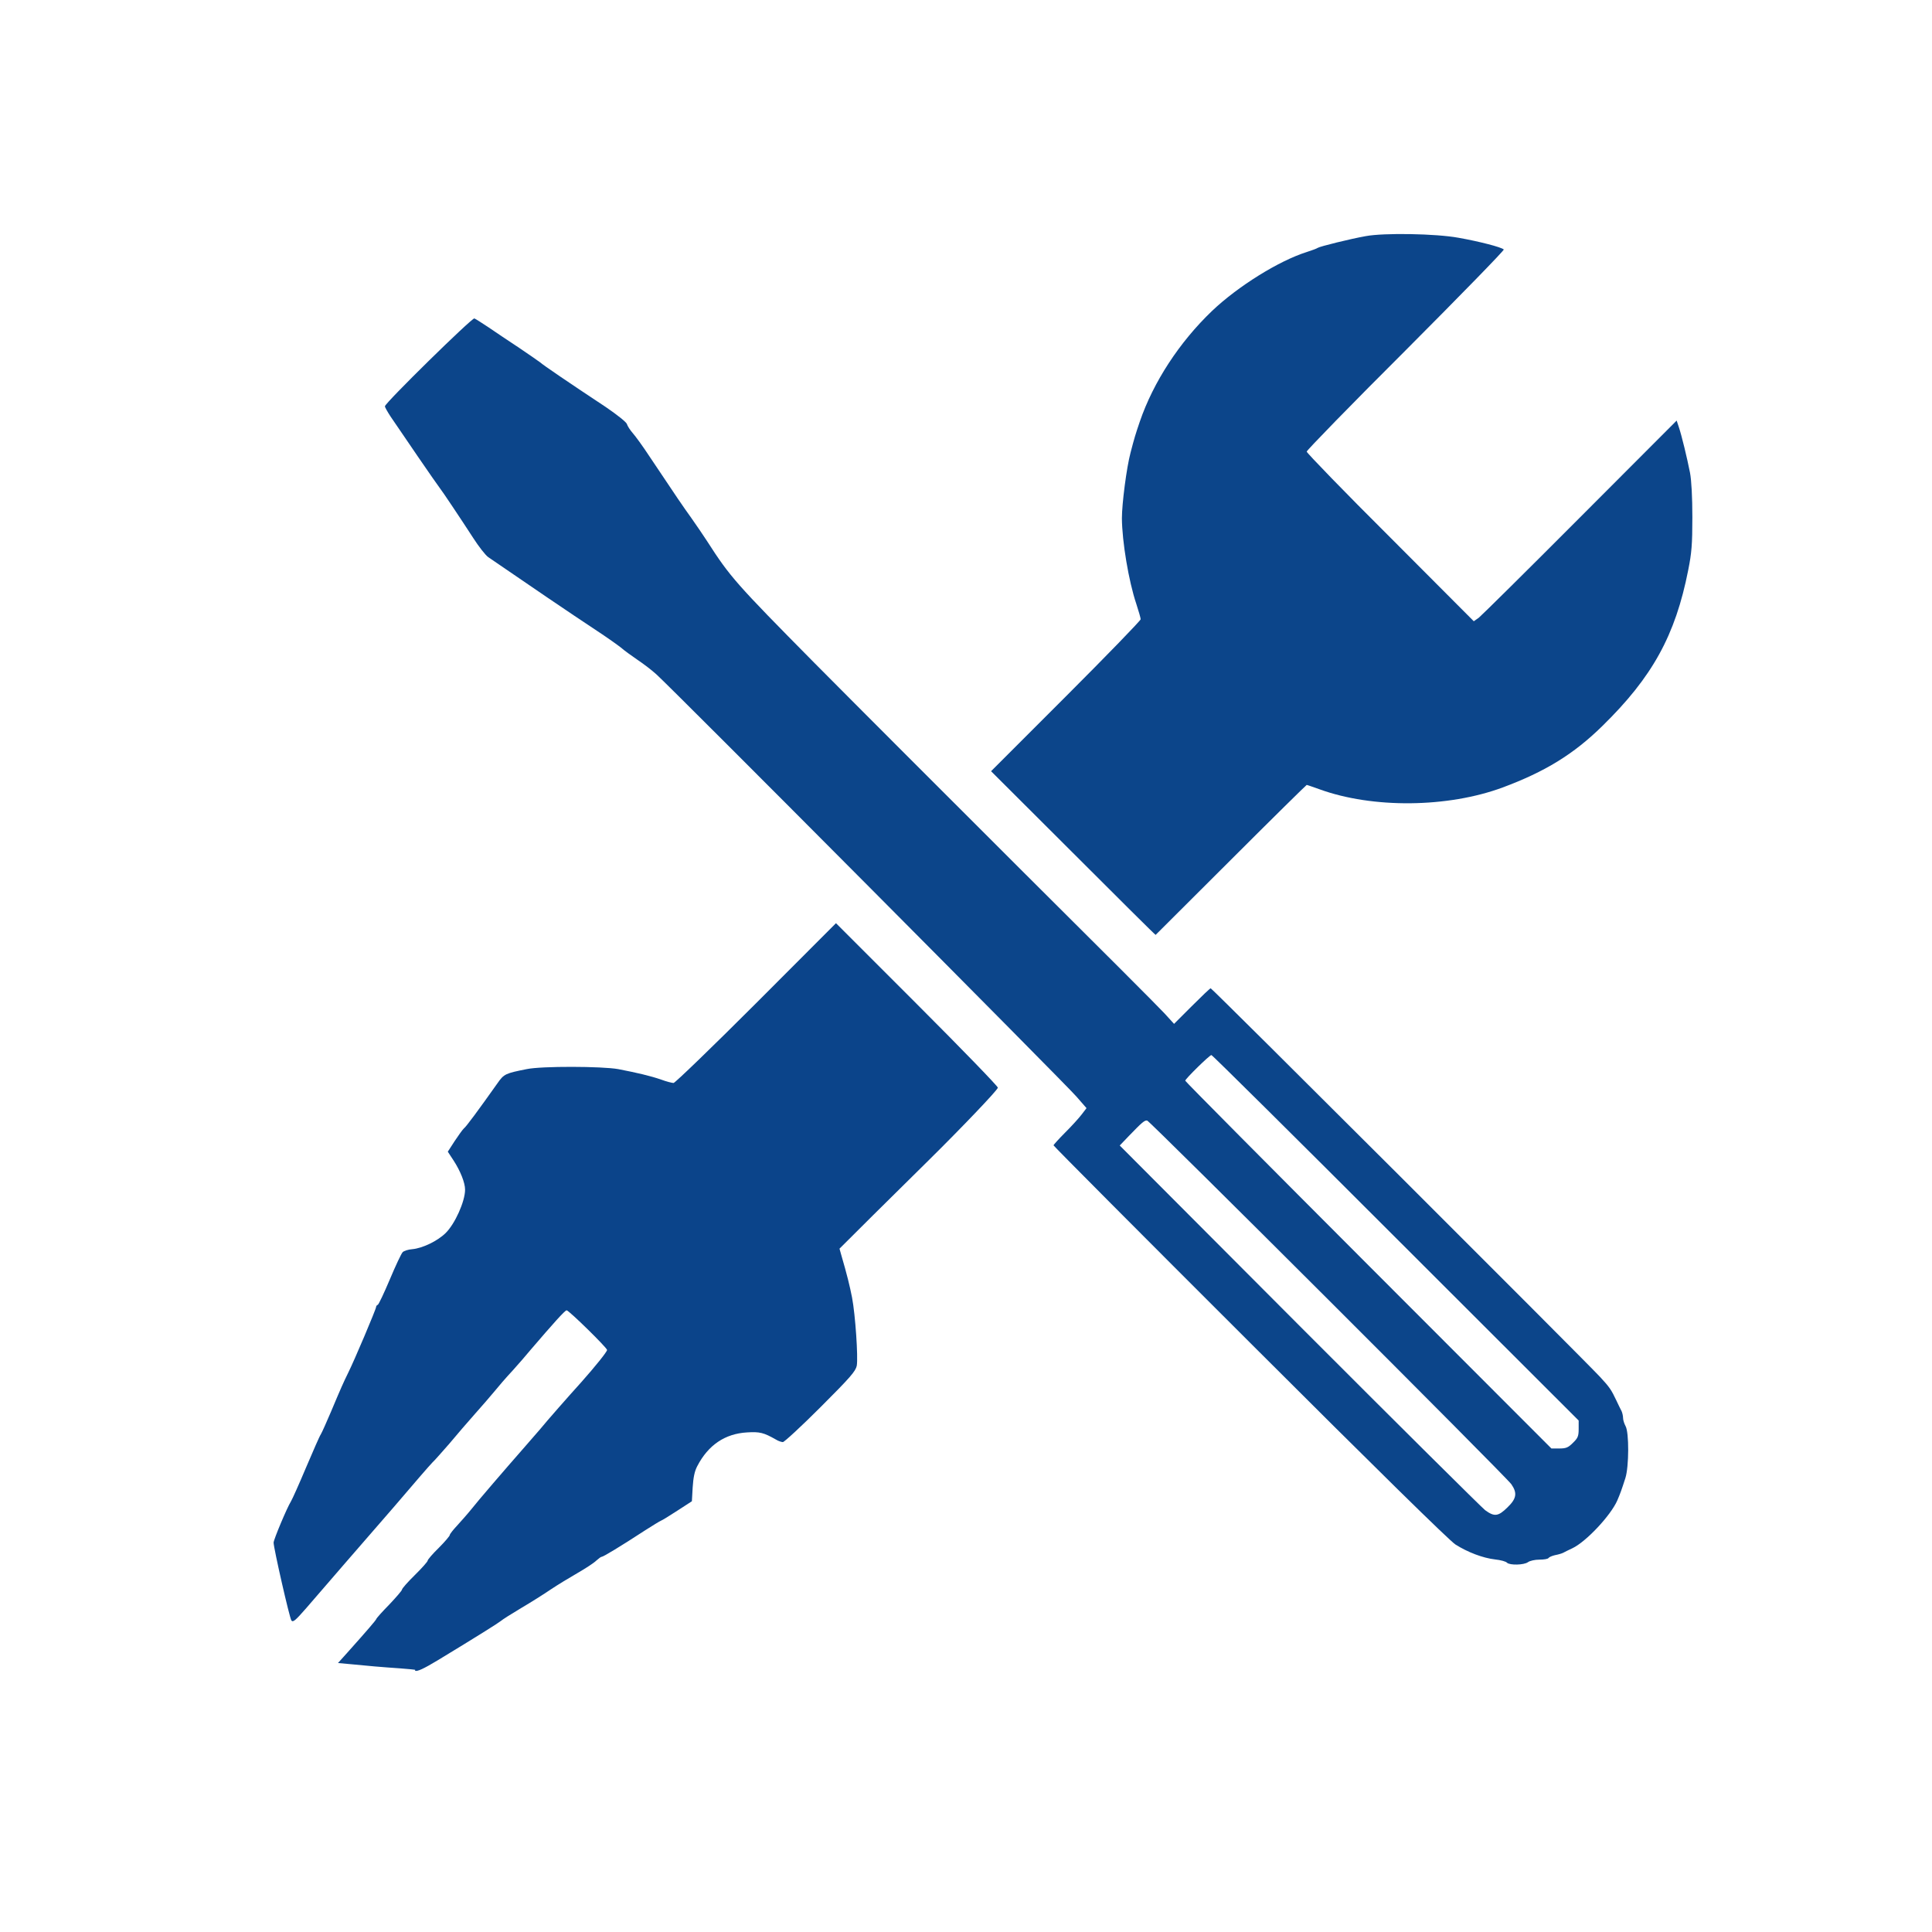 <?xml version="1.0" encoding="UTF-8" standalone="no"?>
<svg
   width="100mm"
   height="100mm"
   viewBox="0 0 100 100"
   version="1.1"
   id="svg7540"
   inkscape:version="1.1 (c4e8f9ed74, 2021-05-24)"
   sodipodi:docname="C_Artificer.svg"
   xmlns:inkscape="http://www.inkscape.org/namespaces/inkscape"
   xmlns:sodipodi="http://sodipodi.sourceforge.net/DTD/sodipodi-0.dtd"
   xmlns="http://www.w3.org/2000/svg"
   xmlns:svg="http://www.w3.org/2000/svg"
   xmlns:rdf="http://www.w3.org/1999/02/22-rdf-syntax-ns#"
   xmlns:cc="http://creativecommons.org/ns#"
   xmlns:dc="http://purl.org/dc/elements/1.1/">
  <defs
     id="defs7534">
    <clipPath
       clipPathUnits="userSpaceOnUse"
       id="clipPath104">
      <path
         d="M 0,0 H 623 V 811 H 0 Z"
         id="path102" />
    </clipPath>
    <clipPath
       clipPathUnits="userSpaceOnUse"
       id="clipPath122">
      <path
         d="M 0,0 H 623 V 811 H 0 Z"
         id="path120" />
    </clipPath>
  </defs>
  <sodipodi:namedview
     id="base"
     pagecolor="#ffffff"
     bordercolor="#666666"
     borderopacity="1.0"
     inkscape:pageopacity="0.0"
     inkscape:pageshadow="2"
     inkscape:zoom="1.5725969"
     inkscape:cx="167.87518"
     inkscape:cy="159.6086"
     inkscape:document-units="mm"
     inkscape:current-layer="layer1"
     inkscape:document-rotation="0"
     showgrid="false"
     fit-margin-top="0"
     fit-margin-left="0"
     fit-margin-right="0"
     fit-margin-bottom="0"
     inkscape:window-width="1920"
     inkscape:window-height="1029"
     inkscape:window-x="0"
     inkscape:window-y="0"
     inkscape:window-maximized="1"
     inkscape:pagecheckerboard="0" />
  <g
     inkscape:label="Layer 1"
     inkscape:groupmode="layer"
     id="layer1"
     transform="translate(-76.233,-111.682)">
    <g
       id="g239"
       transform="matrix(6.774,0,0,6.774,-425.994,-632.787)">
      <g
         id="g98"
         transform="matrix(0.353,0,0,0.353,57.061,100.805)">
        <g
           id="g100" />
        <g
           id="g114">
          <g
             clip-path="url(#clipPath104)"
             opacity="0.995"
             id="g112">
            <g
               id="g110">
              <g
                 transform="translate(81.004,59.594)"
                 id="g108">
                <path
                   d="m 0,0 c -0.024,-0.028 -0.141,-0.059 -0.258,-0.071 -0.266,-0.031 -0.594,-0.156 -0.859,-0.324 -0.129,-0.082 -1.739,-1.664 -4.449,-4.371 -2.336,-2.332 -4.25,-4.254 -4.25,-4.269 0,-0.012 0.113,-0.137 0.253,-0.278 0.137,-0.136 0.297,-0.312 0.356,-0.39 l 0.105,-0.137 -0.218,-0.25 c -0.207,-0.246 -8.746,-8.828 -9.09,-9.137 -0.098,-0.09 -0.281,-0.23 -0.41,-0.316 -0.125,-0.086 -0.289,-0.203 -0.36,-0.266 -0.074,-0.058 -0.304,-0.222 -0.519,-0.363 -0.535,-0.352 -1.602,-1.078 -2.352,-1.594 -0.062,-0.043 -0.207,-0.23 -0.328,-0.418 -0.258,-0.398 -0.672,-1.019 -0.73,-1.09 -0.043,-0.05 -0.836,-1.207 -1.059,-1.539 -0.066,-0.101 -0.121,-0.199 -0.121,-0.218 0,-0.071 1.887,-1.922 1.937,-1.903 0.028,0.012 0.164,0.098 0.305,0.192 0.141,0.097 0.438,0.296 0.664,0.445 0.223,0.152 0.43,0.293 0.457,0.316 0.047,0.047 0.621,0.438 1.418,0.965 0.246,0.168 0.442,0.324 0.457,0.367 0.012,0.043 0.07,0.133 0.129,0.2 0.055,0.062 0.215,0.281 0.348,0.484 0.636,0.953 0.734,1.094 0.918,1.351 0.109,0.153 0.261,0.379 0.343,0.504 0.497,0.774 0.622,0.914 2.313,2.625 0.93,0.938 2.969,2.977 4.531,4.536 1.567,1.558 2.942,2.933 3.055,3.058 l 0.207,0.227 0.383,-0.383 c 0.211,-0.211 0.394,-0.387 0.41,-0.387 0.031,0 8.051,8.008 8.426,8.41 0.211,0.227 0.246,0.282 0.355,0.512 0.043,0.094 0.094,0.195 0.113,0.231 0.016,0.035 0.032,0.105 0.032,0.148 0,0.047 0.027,0.125 0.054,0.176 0.078,0.136 0.075,0.879 -0.004,1.125 -0.086,0.265 -0.105,0.32 -0.175,0.484 -0.141,0.324 -0.676,0.895 -0.973,1.035 -0.078,0.035 -0.168,0.082 -0.199,0.098 -0.031,0.016 -0.11,0.039 -0.176,0.051 -0.066,0.015 -0.129,0.043 -0.141,0.062 -0.011,0.02 -0.097,0.035 -0.195,0.035 -0.098,0 -0.207,0.024 -0.25,0.055 C 0.367,0.051 0.062,0.058 0,0 Z m 0.008,-1.196 c 0.199,-0.191 0.218,-0.312 0.086,-0.503 -0.114,-0.165 -7.821,-7.86 -7.883,-7.872 -0.055,-0.011 -0.113,0.04 -0.395,0.332 l -0.199,0.208 3.883,3.894 c 2.137,2.141 3.949,3.938 4.027,4 0.199,0.145 0.282,0.137 0.481,-0.059 z m 1.418,-1.398 c 0.105,-0.102 0.125,-0.141 0.125,-0.301 v -0.183 l -3.957,-3.953 c -2.176,-2.176 -3.973,-3.958 -3.993,-3.958 -0.039,0 -0.566,0.516 -0.566,0.555 0,0.016 1.781,1.809 3.961,3.992 l 3.965,3.969 h 0.172 c 0.144,0 0.191,-0.019 0.293,-0.121 z"
                   style="fill:#0b448a;fill-opacity:1;fill-rule:nonzero;stroke:none"
                   id="path106" />
              </g>
            </g>
          </g>
        </g>
      </g>
      <g
         id="g116"
         transform="matrix(0.353,0,0,0.353,57.061,100.805)">
        <g
           id="g118" />
        <g
           id="g132">
          <g
             clip-path="url(#clipPath122)"
             opacity="0.995"
             id="g130">
            <g
               id="g128">
              <g
                 transform="translate(71.613,44.234)"
                 id="g126">
                <path
                   d="m 0,0 -1.777,-1.773 1.621,-1.621 C 0.735,-4.285 1.461,-5.035 1.461,-5.062 1.461,-5.089 1.418,-5.238 1.367,-5.394 1.2,-5.89 1.059,-6.746 1.055,-7.246 c 0,-0.32 0.102,-1.105 0.187,-1.422 0.083,-0.32 0.106,-0.394 0.2,-0.671 0.293,-0.856 0.855,-1.719 1.566,-2.399 0.559,-0.531 1.442,-1.082 2.047,-1.273 0.109,-0.035 0.219,-0.075 0.238,-0.09 0.043,-0.031 0.707,-0.195 1.039,-0.254 0.395,-0.074 1.516,-0.055 2.008,0.035 0.442,0.078 0.93,0.203 0.981,0.254 0.015,0.016 -0.938,0.992 -2.118,2.176 -1.183,1.179 -2.148,2.172 -2.148,2.199 0,0.027 0.812,0.867 1.809,1.859 l 1.808,1.813 0.11,-0.078 c 0.054,-0.043 1.043,-1.02 2.191,-2.172 l 2.09,-2.094 0.047,0.141 c 0.062,0.183 0.179,0.668 0.242,0.988 0.031,0.164 0.051,0.523 0.051,0.965 0,0.59 -0.016,0.773 -0.09,1.144 -0.278,1.411 -0.774,2.313 -1.86,3.375 -0.621,0.61 -1.242,0.989 -2.156,1.329 C 8.106,-0.98 6.481,-0.964 5.332,-1.382 5.188,-1.433 5.067,-1.476 5.055,-1.476 5.047,-1.476 4.309,-0.75 3.418,0.141 2.524,1.032 1.789,1.766 1.785,1.77 1.778,1.774 0.977,0.977 0,0 Z"
                   style="fill:#0b448a;fill-opacity:1;fill-rule:nonzero;stroke:none"
                   id="path124" />
              </g>
            </g>
          </g>
        </g>
      </g>
      <path
         d="m 77.314,122.661 c -0.001,-0.003 -0.054,-0.007 -0.114,-0.012 -0.062,-0.004 -0.15,-0.011 -0.197,-0.015 -0.046,-0.004 -0.128,-0.012 -0.182,-0.017 l -0.098,-0.009 0.072,-0.08 c 0.161,-0.18 0.215,-0.244 0.22,-0.255 0.001,-0.007 0.047,-0.058 0.101,-0.113 0.052,-0.055 0.096,-0.106 0.096,-0.113 0,-0.008 0.044,-0.058 0.098,-0.111 0.054,-0.053 0.098,-0.103 0.098,-0.11 0,-0.008 0.038,-0.052 0.085,-0.098 0.047,-0.047 0.084,-0.091 0.084,-0.098 0,-0.007 0.026,-0.04 0.056,-0.072 0.03,-0.033 0.079,-0.088 0.108,-0.124 0.05,-0.064 0.255,-0.302 0.405,-0.473 0.038,-0.043 0.092,-0.106 0.12,-0.138 0.059,-0.072 0.214,-0.248 0.317,-0.362 0.103,-0.116 0.196,-0.231 0.196,-0.245 0,-0.017 -0.292,-0.303 -0.309,-0.303 -0.013,0 -0.103,0.101 -0.277,0.304 -0.03,0.037 -0.092,0.108 -0.138,0.159 -0.046,0.049 -0.108,0.121 -0.137,0.157 -0.03,0.036 -0.096,0.113 -0.149,0.172 -0.052,0.058 -0.14,0.161 -0.197,0.229 -0.058,0.066 -0.113,0.129 -0.126,0.14 -0.011,0.011 -0.055,0.061 -0.099,0.112 -0.068,0.081 -0.284,0.331 -0.568,0.657 -0.096,0.111 -0.161,0.186 -0.299,0.346 -0.083,0.095 -0.101,0.11 -0.113,0.094 -0.014,-0.018 -0.136,-0.554 -0.136,-0.595 0,-0.023 0.103,-0.268 0.132,-0.314 0.011,-0.018 0.063,-0.134 0.116,-0.26 0.054,-0.126 0.103,-0.24 0.113,-0.254 0.009,-0.015 0.043,-0.091 0.077,-0.171 0.081,-0.193 0.095,-0.223 0.132,-0.299 0.047,-0.094 0.213,-0.486 0.213,-0.502 0,-0.007 0.006,-0.015 0.013,-0.017 0.007,-0.003 0.048,-0.09 0.092,-0.194 0.044,-0.105 0.088,-0.198 0.098,-0.208 0.009,-0.01 0.043,-0.021 0.073,-0.023 0.078,-0.007 0.193,-0.062 0.255,-0.123 0.071,-0.069 0.149,-0.242 0.149,-0.332 0,-0.053 -0.036,-0.143 -0.088,-0.223 l -0.044,-0.067 0.053,-0.082 c 0.029,-0.044 0.061,-0.088 0.07,-0.096 0.017,-0.012 0.109,-0.137 0.258,-0.347 0.048,-0.069 0.061,-0.074 0.222,-0.106 0.114,-0.024 0.577,-0.022 0.699,0 0.145,0.028 0.247,0.052 0.328,0.08 0.04,0.015 0.084,0.026 0.095,0.026 0.011,0 0.295,-0.274 0.631,-0.61 l 0.61,-0.611 0.62,0.62 c 0.342,0.342 0.62,0.629 0.617,0.637 -0.004,0.021 -0.285,0.314 -0.524,0.55 -0.092,0.091 -0.285,0.281 -0.427,0.422 l -0.259,0.258 0.012,0.043 c 0.047,0.161 0.066,0.24 0.084,0.331 0.025,0.131 0.047,0.455 0.036,0.52 -0.009,0.043 -0.048,0.088 -0.277,0.317 -0.147,0.147 -0.277,0.267 -0.288,0.267 -0.009,0 -0.035,-0.008 -0.052,-0.019 -0.095,-0.054 -0.124,-0.061 -0.222,-0.055 -0.168,0.01 -0.296,0.096 -0.38,0.258 -0.021,0.04 -0.03,0.087 -0.035,0.163 l -0.006,0.105 -0.111,0.072 c -0.061,0.04 -0.117,0.074 -0.126,0.077 -0.008,0.003 -0.062,0.036 -0.12,0.073 -0.193,0.126 -0.32,0.202 -0.331,0.202 -0.007,0 -0.025,0.014 -0.043,0.03 -0.017,0.017 -0.081,0.059 -0.142,0.094 -0.061,0.035 -0.153,0.091 -0.204,0.125 -0.051,0.035 -0.154,0.1 -0.229,0.144 -0.074,0.044 -0.143,0.088 -0.154,0.098 -0.018,0.015 -0.178,0.116 -0.48,0.299 -0.109,0.066 -0.163,0.091 -0.176,0.08 z"
         style="fill:#0b448a;fill-opacity:1;fill-rule:nonzero;stroke:none;stroke-width:0.353"
         id="path142" />
    </g>
  </g>
</svg>
